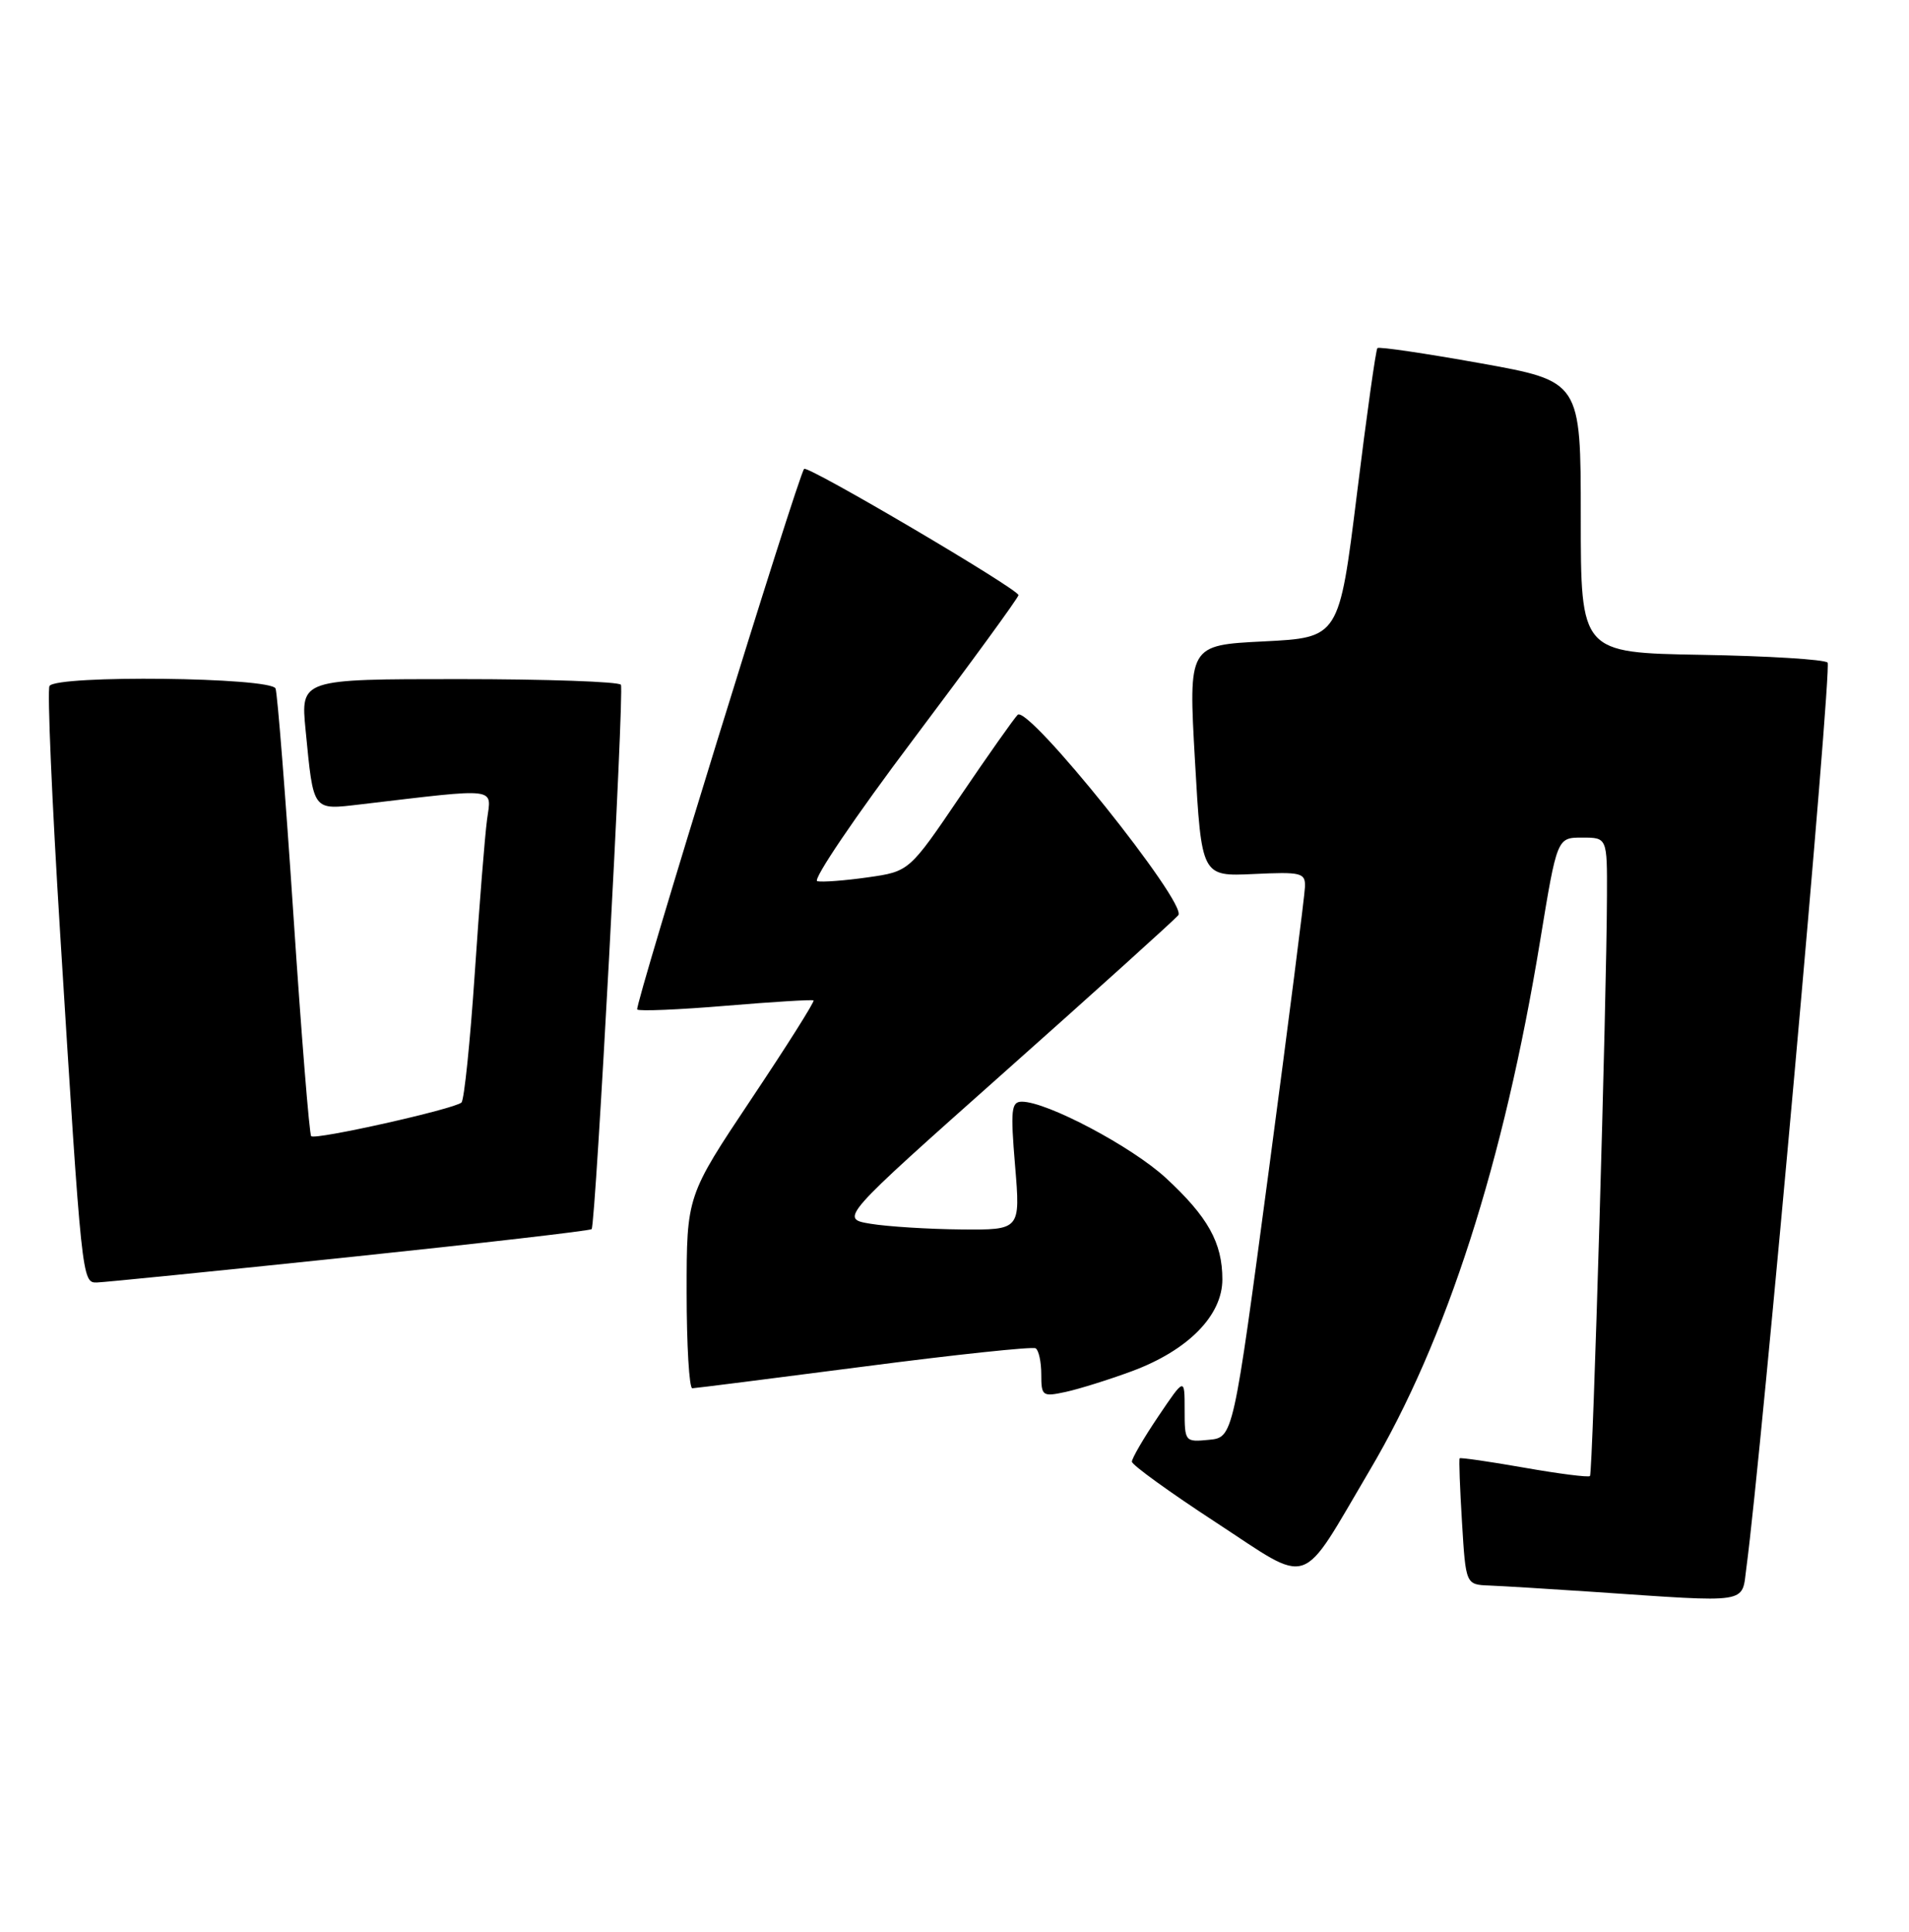 <?xml version="1.0" encoding="UTF-8" standalone="no"?>
<!DOCTYPE svg PUBLIC "-//W3C//DTD SVG 1.1//EN" "http://www.w3.org/Graphics/SVG/1.1/DTD/svg11.dtd" >
<svg xmlns="http://www.w3.org/2000/svg" xmlns:xlink="http://www.w3.org/1999/xlink" version="1.1" viewBox="0 0 253 256">
 <g >
 <path fill="currentColor"
d=" M 231.45 207.75 C 233.46 192.81 242.82 88.42 242.21 87.81 C 241.79 87.39 234.26 86.93 225.48 86.78 C 209.50 86.50 209.50 86.50 209.50 68.52 C 209.50 50.53 209.50 50.53 196.21 48.14 C 188.90 46.83 182.75 45.92 182.55 46.13 C 182.34 46.33 181.12 55.05 179.83 65.50 C 177.47 84.50 177.47 84.50 167.49 85.00 C 157.50 85.50 157.50 85.50 158.37 100.83 C 159.24 116.15 159.24 116.15 166.12 115.83 C 172.46 115.53 173.00 115.66 172.95 117.50 C 172.92 118.60 170.77 135.47 168.17 155.00 C 163.44 190.50 163.44 190.50 160.22 190.81 C 157.04 191.12 157.00 191.07 157.00 186.83 C 157.00 182.53 157.00 182.53 153.50 187.72 C 151.57 190.58 150.00 193.28 150.01 193.71 C 150.02 194.14 155.02 197.76 161.12 201.74 C 174.01 210.16 172.11 210.80 181.54 194.83 C 191.71 177.64 199.30 154.03 204.12 124.64 C 206.36 111.00 206.36 111.00 209.68 111.00 C 213.00 111.00 213.00 111.00 212.97 118.75 C 212.93 132.51 211.09 195.24 210.72 195.61 C 210.52 195.81 206.60 195.31 202.00 194.50 C 197.40 193.69 193.55 193.14 193.45 193.26 C 193.34 193.39 193.48 197.21 193.76 201.75 C 194.26 210.00 194.26 210.00 197.38 210.12 C 199.10 210.19 205.22 210.56 211.00 210.95 C 232.21 212.39 230.80 212.61 231.45 207.75 Z  M 150.00 181.72 C 157.45 178.96 162.00 174.34 162.00 169.55 C 162.00 164.68 160.09 161.26 154.49 156.09 C 149.99 151.95 138.76 146.00 135.43 146.00 C 134.02 146.00 133.91 147.06 134.53 154.50 C 135.24 163.00 135.24 163.00 127.37 162.93 C 123.04 162.89 117.65 162.55 115.39 162.18 C 111.28 161.50 111.28 161.50 133.21 142.00 C 145.27 131.28 155.60 121.95 156.16 121.29 C 157.43 119.78 136.25 93.35 134.87 94.73 C 134.39 95.21 130.95 100.08 127.24 105.55 C 120.50 115.49 120.50 115.49 115.01 116.27 C 111.99 116.70 108.97 116.93 108.31 116.78 C 107.65 116.62 113.37 108.17 121.03 98.00 C 128.68 87.83 134.96 79.22 134.98 78.87 C 135.01 78.10 107.03 61.62 106.57 62.14 C 105.77 63.03 84.05 133.38 84.45 133.78 C 84.69 134.03 89.98 133.81 96.20 133.29 C 102.41 132.77 107.65 132.45 107.82 132.58 C 108.00 132.71 104.29 138.59 99.57 145.65 C 91.00 158.49 91.00 158.49 91.00 171.24 C 91.00 178.26 91.34 183.99 91.75 183.98 C 92.16 183.97 102.40 182.67 114.50 181.10 C 126.60 179.52 136.84 178.44 137.25 178.68 C 137.66 178.92 138.00 180.48 138.00 182.14 C 138.00 185.02 138.15 185.13 141.25 184.46 C 143.04 184.07 146.97 182.84 150.00 181.72 Z  M 46.28 166.60 C 63.76 164.77 78.22 163.10 78.41 162.89 C 78.94 162.29 82.75 91.60 82.29 90.75 C 82.07 90.34 72.42 90.00 60.86 90.00 C 39.84 90.00 39.84 90.00 40.50 96.75 C 41.57 107.66 41.34 107.35 47.86 106.59 C 66.27 104.42 65.13 104.28 64.55 108.60 C 64.26 110.75 63.53 119.92 62.92 129.00 C 62.31 138.07 61.52 145.77 61.16 146.11 C 60.23 146.97 41.77 151.11 41.24 150.57 C 41.00 150.33 39.94 137.16 38.89 121.32 C 37.84 105.47 36.77 91.94 36.52 91.25 C 35.97 89.75 7.47 89.43 6.56 90.91 C 6.25 91.41 6.88 106.15 7.97 123.66 C 10.84 169.75 10.86 170.01 12.84 169.96 C 13.75 169.94 28.80 168.43 46.28 166.60 Z "/>
</g>
</svg>